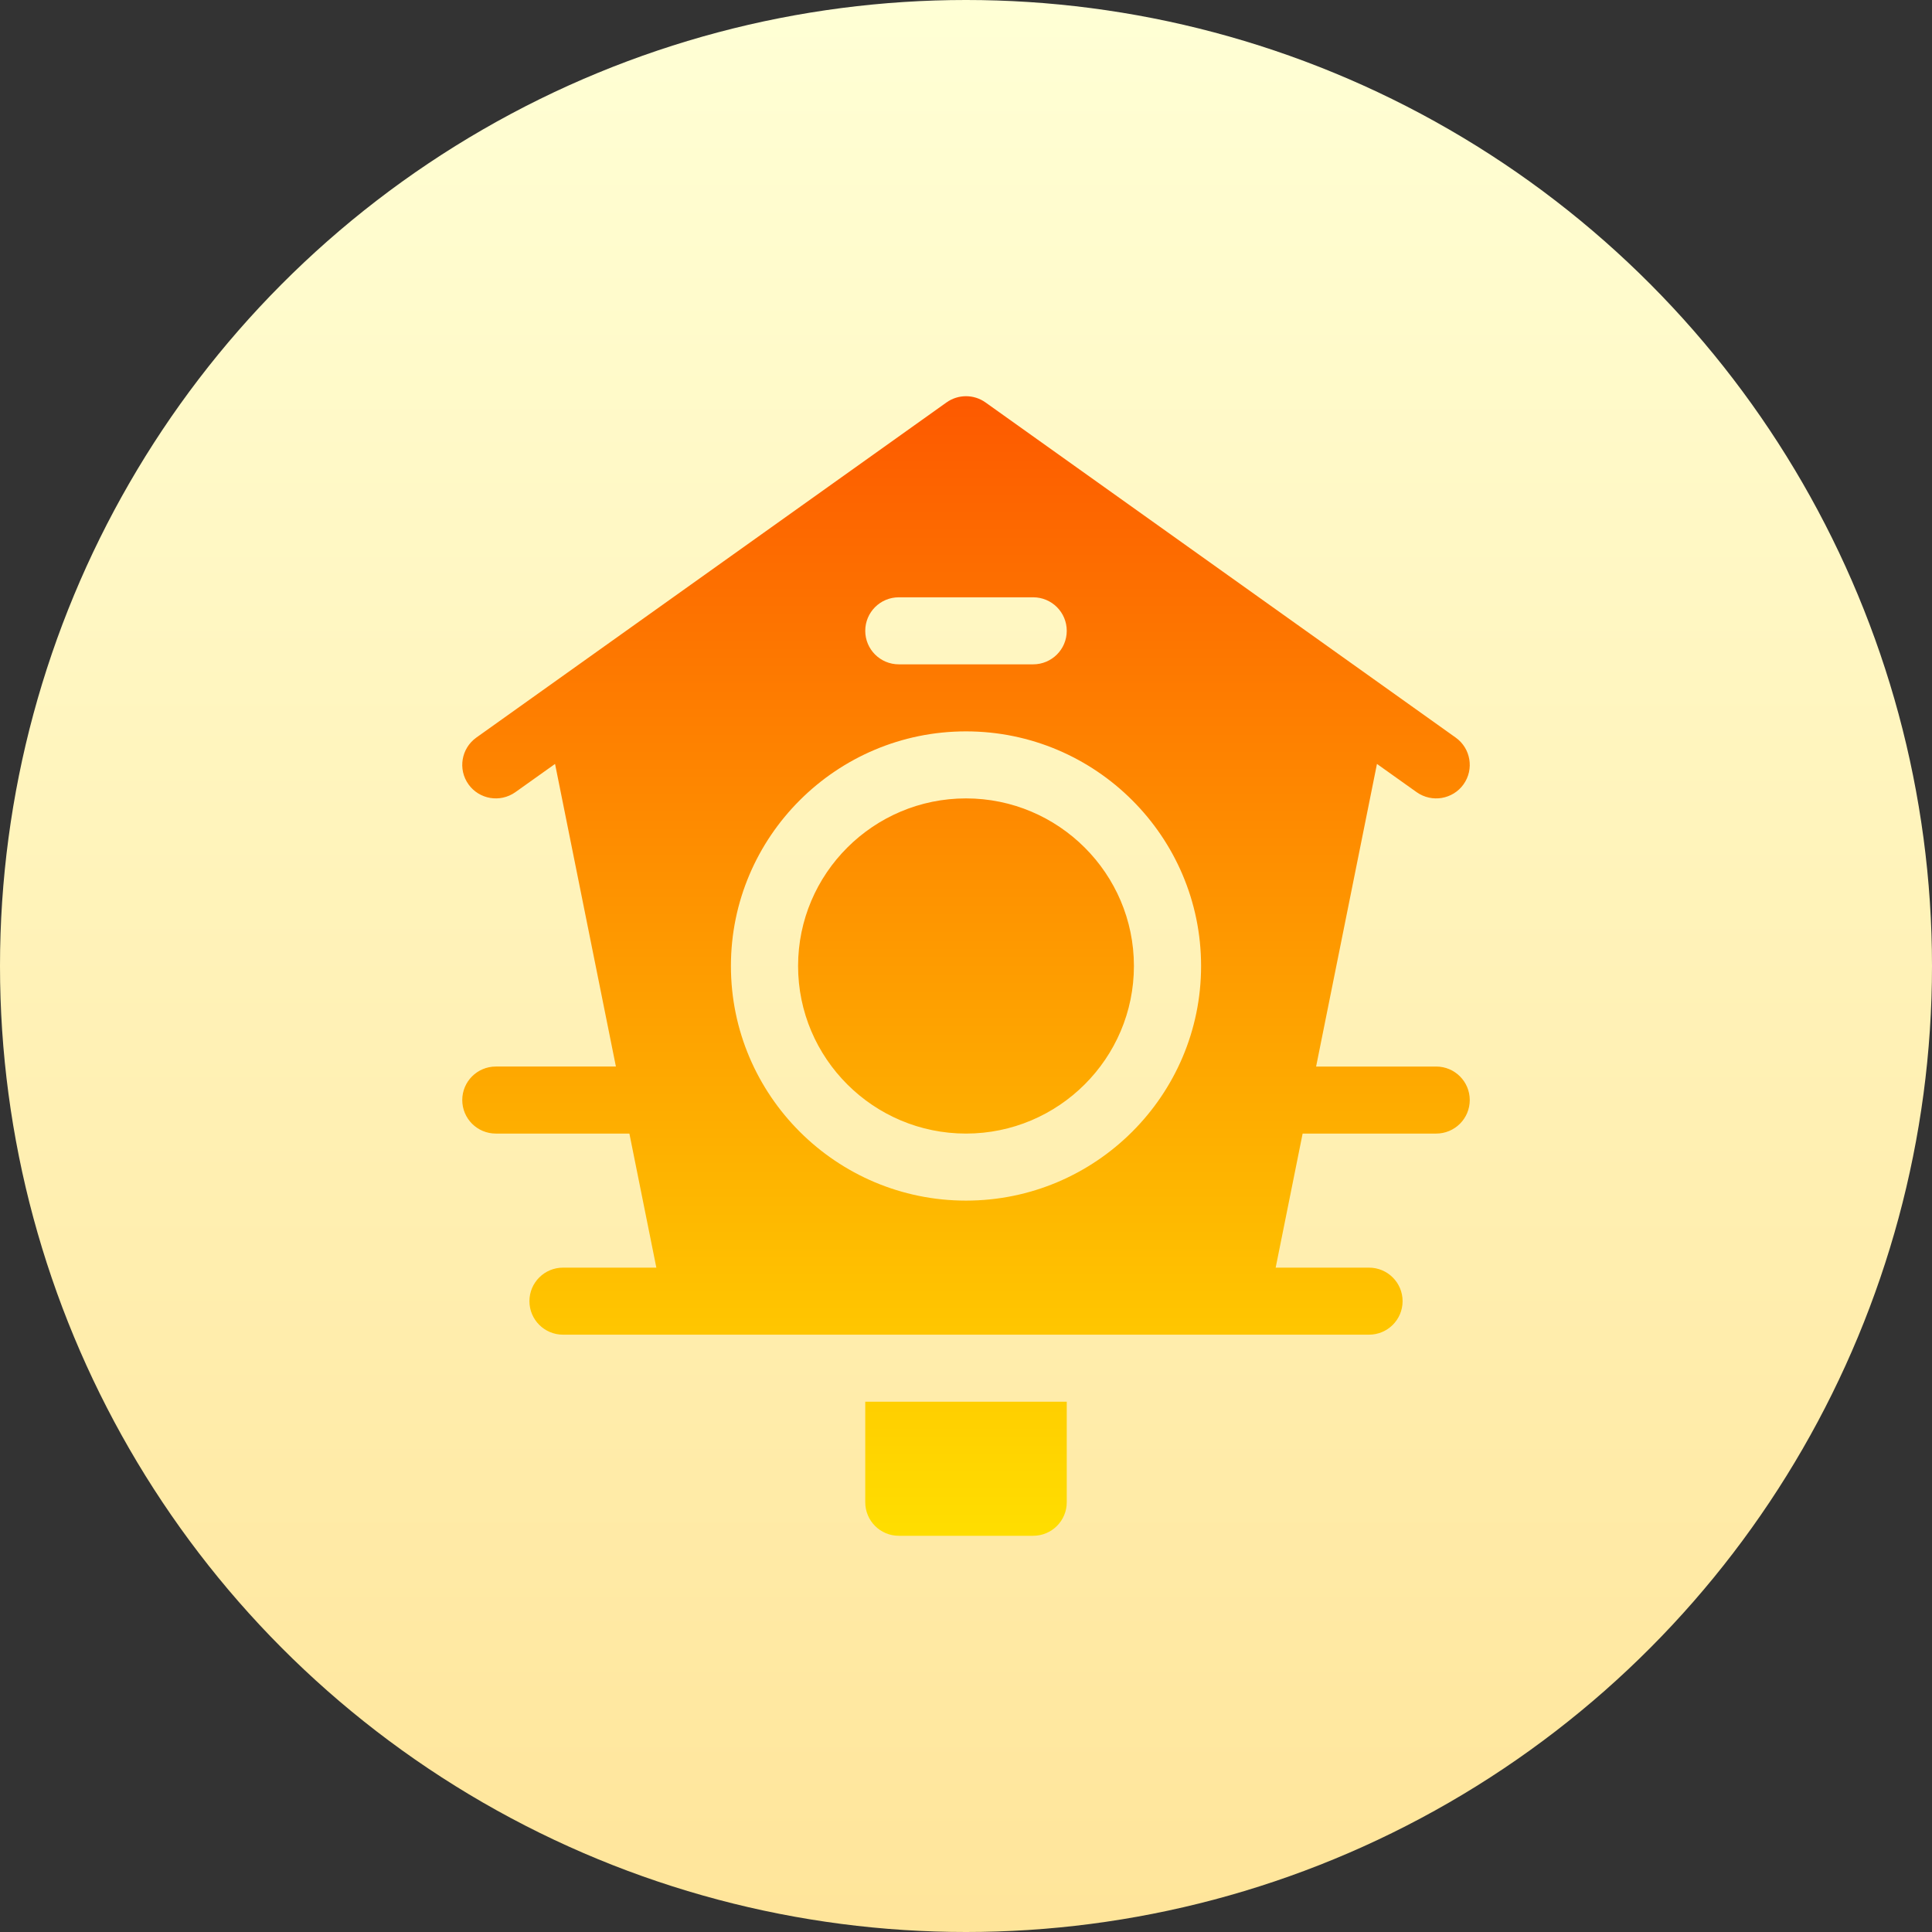 <svg id="Capa_1" enable-background="new 0 0 512 512" height="512" viewBox="0 0 512 512" width="512" xmlns="http://www.w3.org/2000/svg" xmlns:xlink="http://www.w3.org/1999/xlink"><rect x="0" y="0" width="512" height="512" fill="#333333" stroke="none"/><linearGradient id="SVGID_1_" gradientUnits="userSpaceOnUse" x1="256" x2="256" y1="512" y2="0"><stop offset="0" stop-color="#ffe59a"/><stop offset="1" stop-color="#ffffd5"/></linearGradient><linearGradient id="SVGID_2_" gradientUnits="userSpaceOnUse" x1="256" x2="256" y1="407" y2="105"><stop offset="0" stop-color="#ffde00"/><stop offset="1" stop-color="#fd5900"/></linearGradient><g><g><circle cx="256" cy="256" fill="url(#SVGID_1_)" r="256"/></g><g><g><path d="m256 211.585c-24.536 0-44.5 19.925-44.5 44.412s19.964 44.412 44.5 44.412 44.5-19.925 44.5-44.412-19.964-44.412-44.5-44.412zm-129.771-16.116s.001 0 0 0c-.518.37-.496.354 0 0zm134.942-88.817c-.038-.027-.033-.023 0 0zm119.428 175.993h-31.818l16.126-80.195 10.521 7.487c4.056 2.863 9.587 1.885 12.42-2.073 2.851-3.999 1.921-9.542-2.077-12.396-2.148-1.531-122.67-87.441-124.599-88.816-3.094-2.203-7.248-2.203-10.342 0-1.679 1.197-117.122 83.486-124.599 88.816-3.998 2.854-4.927 8.397-2.077 12.395 2.831 3.955 8.36 4.938 12.42 2.073l10.521-7.487 16.126 80.195h-31.818c-4.919 0-8.9 3.973-8.9 8.882 0 4.91 3.981 8.883 8.9 8.883h35.39l7.145 35.53h-24.736c-4.919 0-8.9 3.973-8.9 8.883s3.981 8.882 8.9 8.882h213.598c4.919 0 8.9-3.973 8.9-8.882s-3.981-8.883-8.9-8.883h-24.736l7.145-35.53h35.39c4.919 0 8.9-3.973 8.9-8.883 0-4.908-3.981-8.881-8.9-8.881zm-142.399-124.354h35.6c4.919 0 8.9 3.973 8.9 8.883s-3.981 8.882-8.9 8.882h-35.6c-4.919 0-8.9-3.973-8.9-8.882 0-4.911 3.981-8.883 8.9-8.883zm17.8 159.884c-34.348 0-62.299-27.897-62.299-62.177s27.951-62.178 62.299-62.178 62.299 27.897 62.299 62.177-27.951 62.178-62.299 62.178zm-26.7 79.942c0 4.91 3.981 8.883 8.9 8.883h35.6c4.919 0 8.9-3.973 8.9-8.883v-26.647h-53.4z" fill="url(#SVGID_2_)"/></g></g></g></svg>